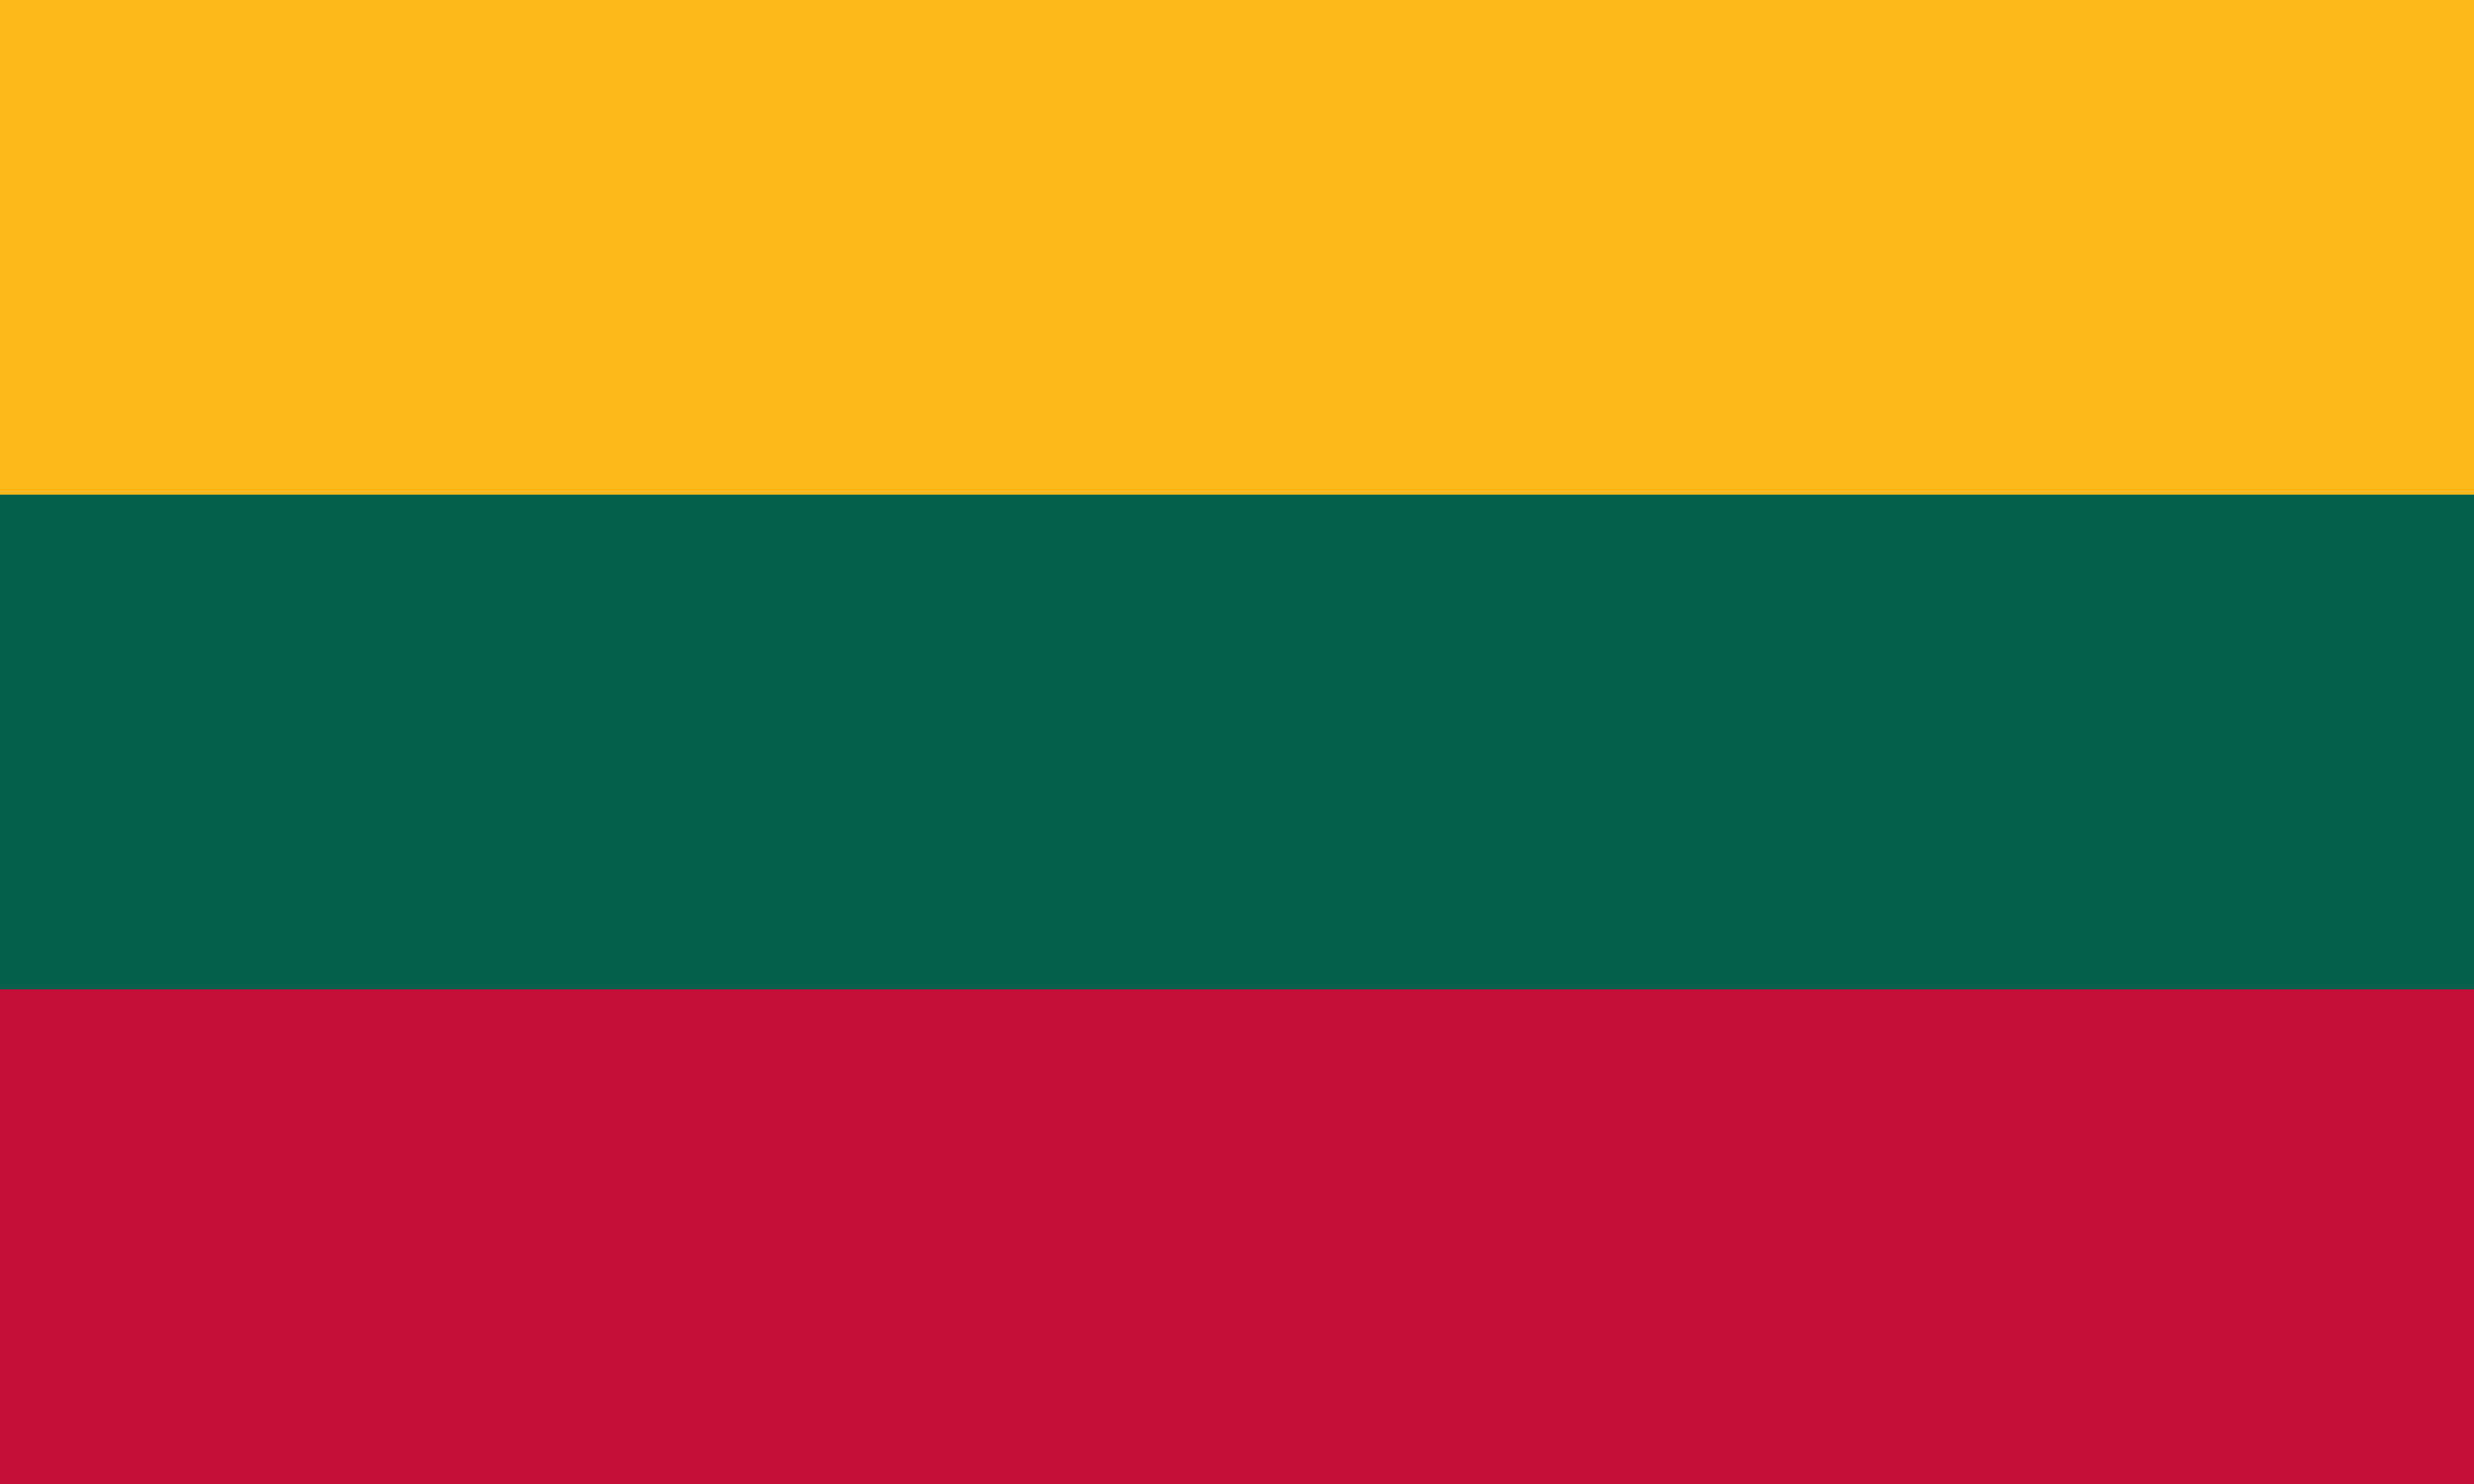 <svg xmlns="http://www.w3.org/2000/svg" width="1000" height="600">
  <path fill="#c40f38" d="M0 0h1000v600H0z"/>
  <path fill="#07604e" d="M0 0h1000v400H0z"/>
  <path fill="#FFB81C" d="M0 0h1000v200H0z"/>
</svg>
